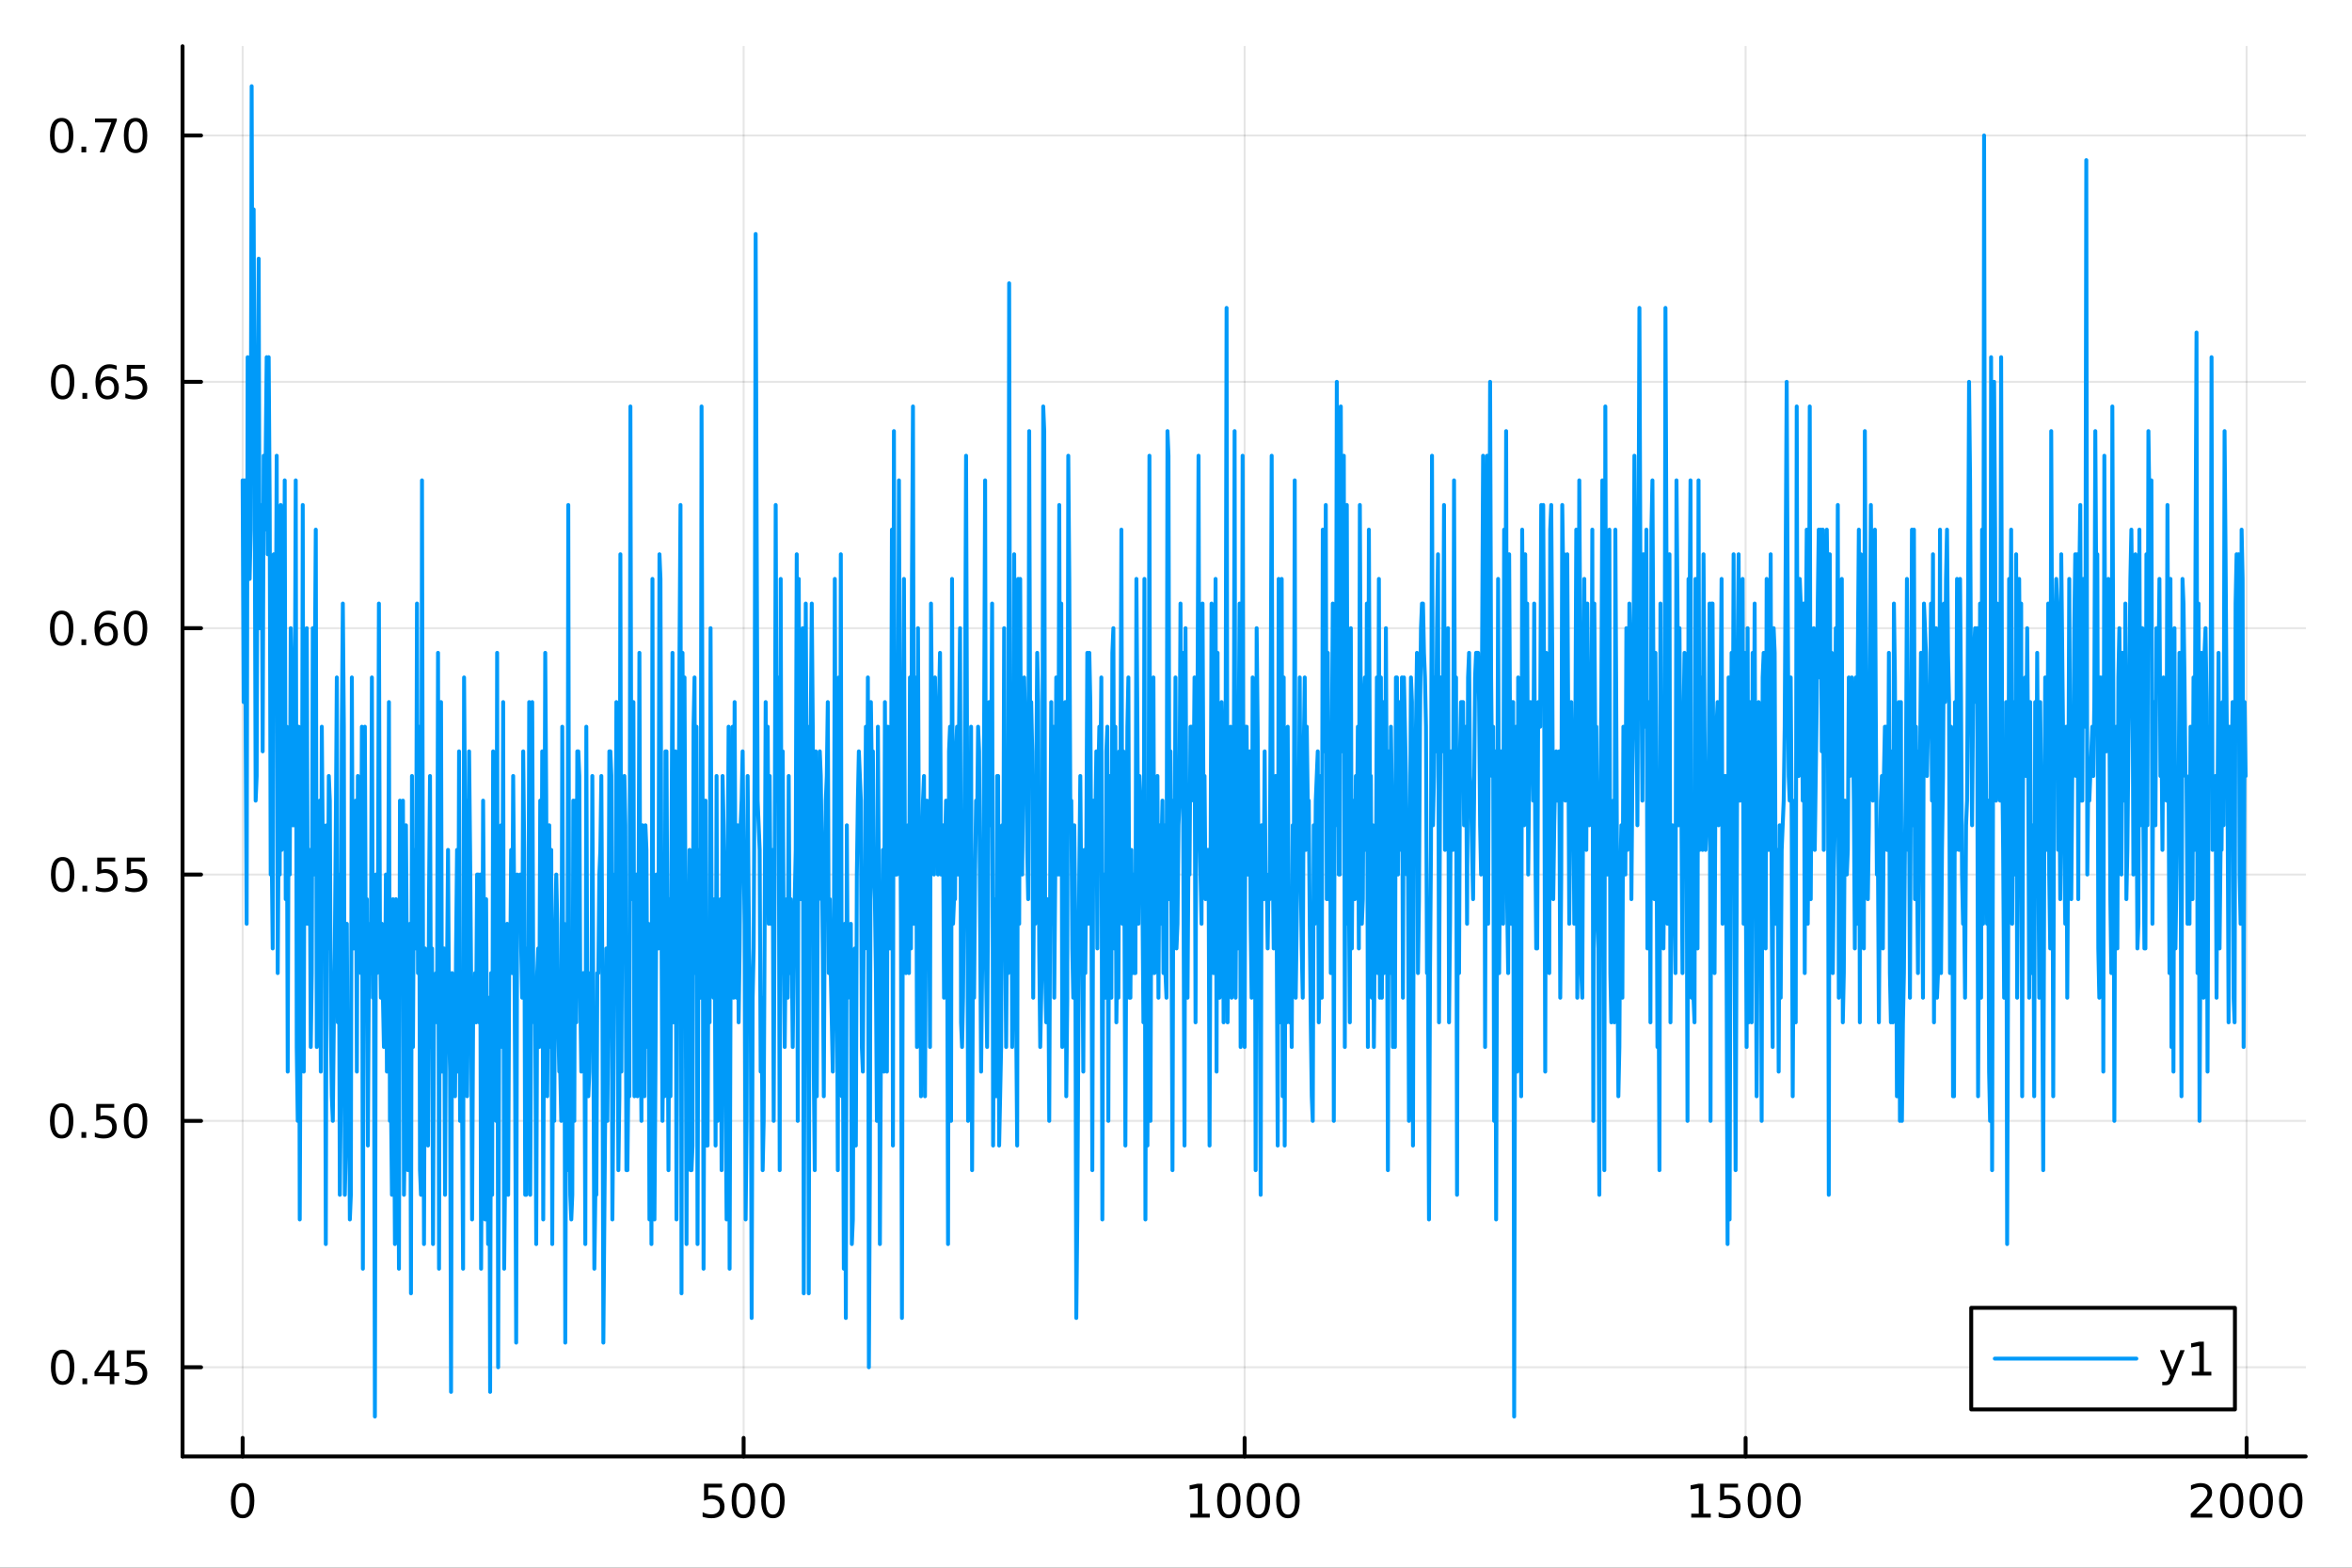 <?xml version="1.0" encoding="utf-8"?>
<svg xmlns="http://www.w3.org/2000/svg" xmlns:xlink="http://www.w3.org/1999/xlink" width="600" height="400" viewBox="0 0 2400 1600">
<rect x="0" y="0" width="2400" height="1600" fill="#333333" stroke="none"/>
<defs>
  <clipPath id="clip640">
    <rect x="0" y="0" width="2400" height="1600"/>
  </clipPath>
</defs>
<path clip-path="url(#clip640)" d="M0 1600 L2400 1600 L2400 0 L0 0  Z" fill="#ffffff" fill-rule="evenodd" fill-opacity="1"/>
<defs>
  <clipPath id="clip641">
    <rect x="480" y="0" width="1681" height="1600"/>
  </clipPath>
</defs>
<path clip-path="url(#clip640)" d="M186.274 1486.45 L2352.76 1486.45 L2352.76 47.244 L186.274 47.244  Z" fill="#ffffff" fill-rule="evenodd" fill-opacity="1"/>
<defs>
  <clipPath id="clip642">
    <rect x="186" y="47" width="2167" height="1440"/>
  </clipPath>
</defs>
<polyline clip-path="url(#clip642)" style="stroke:#000000; stroke-linecap:round; stroke-linejoin:round; stroke-width:2; stroke-opacity:0.1; fill:none" points="247.59,1486.45 247.59,47.244 "/>
<polyline clip-path="url(#clip642)" style="stroke:#000000; stroke-linecap:round; stroke-linejoin:round; stroke-width:2; stroke-opacity:0.1; fill:none" points="758.808,1486.45 758.808,47.244 "/>
<polyline clip-path="url(#clip642)" style="stroke:#000000; stroke-linecap:round; stroke-linejoin:round; stroke-width:2; stroke-opacity:0.1; fill:none" points="1270.03,1486.45 1270.03,47.244 "/>
<polyline clip-path="url(#clip642)" style="stroke:#000000; stroke-linecap:round; stroke-linejoin:round; stroke-width:2; stroke-opacity:0.1; fill:none" points="1781.24,1486.45 1781.24,47.244 "/>
<polyline clip-path="url(#clip642)" style="stroke:#000000; stroke-linecap:round; stroke-linejoin:round; stroke-width:2; stroke-opacity:0.1; fill:none" points="2292.46,1486.45 2292.46,47.244 "/>
<polyline clip-path="url(#clip640)" style="stroke:#000000; stroke-linecap:round; stroke-linejoin:round; stroke-width:4; stroke-opacity:1; fill:none" points="186.274,1486.45 2352.76,1486.45 "/>
<polyline clip-path="url(#clip640)" style="stroke:#000000; stroke-linecap:round; stroke-linejoin:round; stroke-width:4; stroke-opacity:1; fill:none" points="247.59,1486.45 247.59,1467.55 "/>
<polyline clip-path="url(#clip640)" style="stroke:#000000; stroke-linecap:round; stroke-linejoin:round; stroke-width:4; stroke-opacity:1; fill:none" points="758.808,1486.45 758.808,1467.55 "/>
<polyline clip-path="url(#clip640)" style="stroke:#000000; stroke-linecap:round; stroke-linejoin:round; stroke-width:4; stroke-opacity:1; fill:none" points="1270.03,1486.45 1270.03,1467.55 "/>
<polyline clip-path="url(#clip640)" style="stroke:#000000; stroke-linecap:round; stroke-linejoin:round; stroke-width:4; stroke-opacity:1; fill:none" points="1781.24,1486.45 1781.24,1467.55 "/>
<polyline clip-path="url(#clip640)" style="stroke:#000000; stroke-linecap:round; stroke-linejoin:round; stroke-width:4; stroke-opacity:1; fill:none" points="2292.46,1486.45 2292.46,1467.55 "/>
<path clip-path="url(#clip640)" d="M247.59 1517.37 Q243.978 1517.37 242.15 1520.93 Q240.344 1524.47 240.344 1531.6 Q240.344 1538.71 242.15 1542.27 Q243.978 1545.82 247.59 1545.82 Q251.224 1545.82 253.029 1542.27 Q254.858 1538.71 254.858 1531.6 Q254.858 1524.47 253.029 1520.93 Q251.224 1517.37 247.59 1517.37 M247.59 1513.66 Q253.4 1513.66 256.455 1518.27 Q259.534 1522.85 259.534 1531.6 Q259.534 1540.33 256.455 1544.94 Q253.4 1549.52 247.59 1549.52 Q241.779 1549.52 238.701 1544.94 Q235.645 1540.33 235.645 1531.6 Q235.645 1522.85 238.701 1518.27 Q241.779 1513.66 247.59 1513.66 Z" fill="#000000" fill-rule="nonzero" fill-opacity="1" /><path clip-path="url(#clip640)" d="M718.426 1514.29 L736.783 1514.29 L736.783 1518.22 L722.709 1518.22 L722.709 1526.7 Q723.727 1526.35 724.746 1526.19 Q725.764 1526 726.783 1526 Q732.57 1526 735.949 1529.17 Q739.329 1532.34 739.329 1537.76 Q739.329 1543.34 735.857 1546.44 Q732.384 1549.52 726.065 1549.52 Q723.889 1549.52 721.621 1549.15 Q719.375 1548.78 716.968 1548.04 L716.968 1543.34 Q719.051 1544.47 721.273 1545.03 Q723.496 1545.58 725.972 1545.58 Q729.977 1545.58 732.315 1543.48 Q734.653 1541.37 734.653 1537.76 Q734.653 1534.15 732.315 1532.04 Q729.977 1529.94 725.972 1529.94 Q724.097 1529.94 722.222 1530.35 Q720.371 1530.77 718.426 1531.65 L718.426 1514.29 Z" fill="#000000" fill-rule="nonzero" fill-opacity="1" /><path clip-path="url(#clip640)" d="M758.542 1517.37 Q754.931 1517.37 753.102 1520.93 Q751.296 1524.47 751.296 1531.6 Q751.296 1538.71 753.102 1542.27 Q754.931 1545.82 758.542 1545.82 Q762.176 1545.82 763.981 1542.27 Q765.81 1538.71 765.81 1531.6 Q765.81 1524.47 763.981 1520.93 Q762.176 1517.37 758.542 1517.37 M758.542 1513.66 Q764.352 1513.66 767.407 1518.27 Q770.486 1522.85 770.486 1531.6 Q770.486 1540.33 767.407 1544.94 Q764.352 1549.52 758.542 1549.52 Q752.731 1549.52 749.653 1544.94 Q746.597 1540.33 746.597 1531.6 Q746.597 1522.85 749.653 1518.27 Q752.731 1513.66 758.542 1513.66 Z" fill="#000000" fill-rule="nonzero" fill-opacity="1" /><path clip-path="url(#clip640)" d="M788.704 1517.37 Q785.092 1517.37 783.264 1520.93 Q781.458 1524.47 781.458 1531.6 Q781.458 1538.71 783.264 1542.27 Q785.092 1545.82 788.704 1545.82 Q792.338 1545.82 794.143 1542.27 Q795.972 1538.71 795.972 1531.6 Q795.972 1524.47 794.143 1520.93 Q792.338 1517.37 788.704 1517.37 M788.704 1513.66 Q794.514 1513.66 797.569 1518.27 Q800.648 1522.85 800.648 1531.6 Q800.648 1540.33 797.569 1544.94 Q794.514 1549.52 788.704 1549.52 Q782.893 1549.52 779.815 1544.94 Q776.759 1540.33 776.759 1531.6 Q776.759 1522.85 779.815 1518.27 Q782.893 1513.66 788.704 1513.66 Z" fill="#000000" fill-rule="nonzero" fill-opacity="1" /><path clip-path="url(#clip640)" d="M1214.55 1544.91 L1222.19 1544.91 L1222.19 1518.55 L1213.88 1520.21 L1213.88 1515.95 L1222.14 1514.29 L1226.82 1514.29 L1226.82 1544.91 L1234.46 1544.91 L1234.46 1548.85 L1214.55 1548.85 L1214.55 1544.91 Z" fill="#000000" fill-rule="nonzero" fill-opacity="1" /><path clip-path="url(#clip640)" d="M1253.9 1517.37 Q1250.29 1517.37 1248.46 1520.93 Q1246.66 1524.47 1246.66 1531.6 Q1246.66 1538.71 1248.46 1542.27 Q1250.29 1545.82 1253.9 1545.82 Q1257.54 1545.82 1259.34 1542.27 Q1261.17 1538.71 1261.17 1531.6 Q1261.17 1524.47 1259.34 1520.93 Q1257.54 1517.37 1253.9 1517.37 M1253.9 1513.66 Q1259.71 1513.66 1262.77 1518.27 Q1265.85 1522.85 1265.85 1531.6 Q1265.85 1540.33 1262.77 1544.94 Q1259.71 1549.52 1253.9 1549.52 Q1248.09 1549.52 1245.01 1544.94 Q1241.96 1540.33 1241.96 1531.6 Q1241.96 1522.85 1245.01 1518.27 Q1248.09 1513.66 1253.9 1513.66 Z" fill="#000000" fill-rule="nonzero" fill-opacity="1" /><path clip-path="url(#clip640)" d="M1284.07 1517.37 Q1280.45 1517.37 1278.63 1520.93 Q1276.82 1524.47 1276.82 1531.6 Q1276.82 1538.71 1278.63 1542.27 Q1280.45 1545.82 1284.07 1545.82 Q1287.7 1545.82 1289.51 1542.27 Q1291.33 1538.71 1291.33 1531.6 Q1291.33 1524.47 1289.51 1520.93 Q1287.7 1517.37 1284.07 1517.37 M1284.07 1513.66 Q1289.88 1513.66 1292.93 1518.27 Q1296.01 1522.85 1296.01 1531.6 Q1296.01 1540.33 1292.93 1544.94 Q1289.88 1549.52 1284.07 1549.52 Q1278.26 1549.52 1275.18 1544.94 Q1272.12 1540.33 1272.12 1531.6 Q1272.12 1522.85 1275.18 1518.27 Q1278.26 1513.66 1284.07 1513.66 Z" fill="#000000" fill-rule="nonzero" fill-opacity="1" /><path clip-path="url(#clip640)" d="M1314.23 1517.37 Q1310.62 1517.37 1308.79 1520.93 Q1306.98 1524.47 1306.98 1531.6 Q1306.98 1538.71 1308.79 1542.27 Q1310.62 1545.82 1314.23 1545.82 Q1317.86 1545.82 1319.67 1542.27 Q1321.5 1538.71 1321.5 1531.6 Q1321.5 1524.47 1319.67 1520.93 Q1317.86 1517.37 1314.23 1517.37 M1314.23 1513.66 Q1320.04 1513.66 1323.09 1518.27 Q1326.17 1522.85 1326.17 1531.6 Q1326.17 1540.33 1323.09 1544.94 Q1320.04 1549.52 1314.23 1549.52 Q1308.42 1549.52 1305.34 1544.94 Q1302.28 1540.33 1302.28 1531.6 Q1302.28 1522.85 1305.34 1518.27 Q1308.42 1513.66 1314.23 1513.66 Z" fill="#000000" fill-rule="nonzero" fill-opacity="1" /><path clip-path="url(#clip640)" d="M1725.77 1544.91 L1733.41 1544.91 L1733.41 1518.55 L1725.1 1520.21 L1725.1 1515.95 L1733.36 1514.29 L1738.04 1514.29 L1738.04 1544.91 L1745.68 1544.91 L1745.68 1548.85 L1725.77 1548.85 L1725.77 1544.91 Z" fill="#000000" fill-rule="nonzero" fill-opacity="1" /><path clip-path="url(#clip640)" d="M1755.17 1514.29 L1773.52 1514.29 L1773.52 1518.22 L1759.45 1518.22 L1759.45 1526.7 Q1760.47 1526.35 1761.49 1526.19 Q1762.51 1526 1763.52 1526 Q1769.31 1526 1772.69 1529.17 Q1776.07 1532.34 1776.07 1537.76 Q1776.07 1543.34 1772.6 1546.44 Q1769.13 1549.52 1762.81 1549.52 Q1760.63 1549.52 1758.36 1549.15 Q1756.12 1548.78 1753.71 1548.04 L1753.71 1543.34 Q1755.79 1544.47 1758.02 1545.03 Q1760.24 1545.58 1762.71 1545.58 Q1766.72 1545.58 1769.06 1543.48 Q1771.4 1541.37 1771.4 1537.76 Q1771.4 1534.15 1769.06 1532.04 Q1766.72 1529.94 1762.71 1529.94 Q1760.84 1529.94 1758.96 1530.35 Q1757.11 1530.77 1755.17 1531.65 L1755.17 1514.29 Z" fill="#000000" fill-rule="nonzero" fill-opacity="1" /><path clip-path="url(#clip640)" d="M1795.28 1517.37 Q1791.67 1517.37 1789.84 1520.93 Q1788.04 1524.47 1788.04 1531.6 Q1788.04 1538.71 1789.84 1542.27 Q1791.67 1545.82 1795.28 1545.82 Q1798.92 1545.82 1800.72 1542.27 Q1802.55 1538.71 1802.55 1531.6 Q1802.55 1524.47 1800.72 1520.93 Q1798.92 1517.37 1795.28 1517.37 M1795.28 1513.66 Q1801.09 1513.66 1804.15 1518.27 Q1807.23 1522.85 1807.23 1531.6 Q1807.23 1540.33 1804.15 1544.94 Q1801.09 1549.52 1795.28 1549.52 Q1789.47 1549.52 1786.39 1544.94 Q1783.34 1540.33 1783.34 1531.6 Q1783.34 1522.85 1786.39 1518.27 Q1789.47 1513.66 1795.28 1513.66 Z" fill="#000000" fill-rule="nonzero" fill-opacity="1" /><path clip-path="url(#clip640)" d="M1825.45 1517.37 Q1821.83 1517.37 1820.01 1520.93 Q1818.2 1524.47 1818.2 1531.6 Q1818.2 1538.71 1820.01 1542.27 Q1821.83 1545.82 1825.45 1545.82 Q1829.08 1545.82 1830.89 1542.27 Q1832.71 1538.71 1832.71 1531.6 Q1832.71 1524.47 1830.89 1520.93 Q1829.08 1517.37 1825.45 1517.37 M1825.45 1513.66 Q1831.26 1513.66 1834.31 1518.27 Q1837.39 1522.85 1837.39 1531.6 Q1837.39 1540.33 1834.31 1544.94 Q1831.26 1549.52 1825.45 1549.52 Q1819.64 1549.52 1816.56 1544.94 Q1813.5 1540.33 1813.5 1531.6 Q1813.5 1522.85 1816.56 1518.27 Q1819.64 1513.66 1825.45 1513.66 Z" fill="#000000" fill-rule="nonzero" fill-opacity="1" /><path clip-path="url(#clip640)" d="M2241.07 1544.91 L2257.39 1544.91 L2257.39 1548.85 L2235.45 1548.85 L2235.45 1544.91 Q2238.11 1542.16 2242.69 1537.53 Q2247.3 1532.88 2248.48 1531.53 Q2250.73 1529.01 2251.61 1527.27 Q2252.51 1525.51 2252.51 1523.82 Q2252.51 1521.07 2250.56 1519.33 Q2248.64 1517.6 2245.54 1517.6 Q2243.34 1517.6 2240.89 1518.36 Q2238.46 1519.13 2235.68 1520.68 L2235.68 1515.95 Q2238.5 1514.82 2240.96 1514.24 Q2243.41 1513.66 2245.45 1513.66 Q2250.82 1513.66 2254.01 1516.35 Q2257.21 1519.03 2257.21 1523.52 Q2257.21 1525.65 2256.4 1527.57 Q2255.61 1529.47 2253.5 1532.07 Q2252.93 1532.74 2249.82 1535.95 Q2246.72 1539.15 2241.07 1544.91 Z" fill="#000000" fill-rule="nonzero" fill-opacity="1" /><path clip-path="url(#clip640)" d="M2277.21 1517.37 Q2273.6 1517.37 2271.77 1520.93 Q2269.96 1524.47 2269.96 1531.6 Q2269.96 1538.71 2271.77 1542.27 Q2273.6 1545.82 2277.21 1545.82 Q2280.84 1545.82 2282.65 1542.27 Q2284.48 1538.71 2284.48 1531.6 Q2284.48 1524.47 2282.65 1520.93 Q2280.84 1517.37 2277.21 1517.37 M2277.21 1513.66 Q2283.02 1513.66 2286.07 1518.27 Q2289.15 1522.85 2289.15 1531.6 Q2289.15 1540.33 2286.07 1544.94 Q2283.02 1549.52 2277.21 1549.52 Q2271.4 1549.52 2268.32 1544.94 Q2265.26 1540.33 2265.26 1531.6 Q2265.26 1522.85 2268.32 1518.27 Q2271.4 1513.66 2277.21 1513.66 Z" fill="#000000" fill-rule="nonzero" fill-opacity="1" /><path clip-path="url(#clip640)" d="M2307.37 1517.37 Q2303.76 1517.37 2301.93 1520.93 Q2300.12 1524.47 2300.12 1531.6 Q2300.12 1538.71 2301.93 1542.27 Q2303.76 1545.82 2307.37 1545.82 Q2311 1545.82 2312.81 1542.27 Q2314.64 1538.71 2314.64 1531.6 Q2314.64 1524.47 2312.81 1520.93 Q2311 1517.37 2307.37 1517.37 M2307.37 1513.66 Q2313.18 1513.66 2316.24 1518.27 Q2319.31 1522.85 2319.31 1531.6 Q2319.31 1540.33 2316.24 1544.94 Q2313.18 1549.52 2307.37 1549.52 Q2301.56 1549.52 2298.48 1544.94 Q2295.43 1540.33 2295.43 1531.6 Q2295.43 1522.85 2298.48 1518.27 Q2301.56 1513.66 2307.37 1513.66 Z" fill="#000000" fill-rule="nonzero" fill-opacity="1" /><path clip-path="url(#clip640)" d="M2337.53 1517.37 Q2333.92 1517.37 2332.09 1520.93 Q2330.29 1524.47 2330.29 1531.6 Q2330.29 1538.71 2332.09 1542.27 Q2333.92 1545.82 2337.53 1545.82 Q2341.17 1545.82 2342.97 1542.27 Q2344.8 1538.71 2344.8 1531.6 Q2344.8 1524.47 2342.97 1520.93 Q2341.17 1517.37 2337.53 1517.37 M2337.53 1513.66 Q2343.34 1513.66 2346.4 1518.27 Q2349.48 1522.85 2349.48 1531.6 Q2349.48 1540.33 2346.4 1544.94 Q2343.34 1549.52 2337.53 1549.52 Q2331.72 1549.52 2328.64 1544.94 Q2325.59 1540.33 2325.59 1531.6 Q2325.59 1522.85 2328.64 1518.27 Q2331.72 1513.66 2337.53 1513.66 Z" fill="#000000" fill-rule="nonzero" fill-opacity="1" /><polyline clip-path="url(#clip642)" style="stroke:#000000; stroke-linecap:round; stroke-linejoin:round; stroke-width:2; stroke-opacity:0.1; fill:none" points="186.274,1395.43 2352.76,1395.43 "/>
<polyline clip-path="url(#clip642)" style="stroke:#000000; stroke-linecap:round; stroke-linejoin:round; stroke-width:2; stroke-opacity:0.1; fill:none" points="186.274,1144 2352.76,1144 "/>
<polyline clip-path="url(#clip642)" style="stroke:#000000; stroke-linecap:round; stroke-linejoin:round; stroke-width:2; stroke-opacity:0.1; fill:none" points="186.274,892.563 2352.76,892.563 "/>
<polyline clip-path="url(#clip642)" style="stroke:#000000; stroke-linecap:round; stroke-linejoin:round; stroke-width:2; stroke-opacity:0.1; fill:none" points="186.274,641.129 2352.76,641.129 "/>
<polyline clip-path="url(#clip642)" style="stroke:#000000; stroke-linecap:round; stroke-linejoin:round; stroke-width:2; stroke-opacity:0.1; fill:none" points="186.274,389.696 2352.76,389.696 "/>
<polyline clip-path="url(#clip642)" style="stroke:#000000; stroke-linecap:round; stroke-linejoin:round; stroke-width:2; stroke-opacity:0.1; fill:none" points="186.274,138.263 2352.76,138.263 "/>
<polyline clip-path="url(#clip640)" style="stroke:#000000; stroke-linecap:round; stroke-linejoin:round; stroke-width:4; stroke-opacity:1; fill:none" points="186.274,1486.45 186.274,47.244 "/>
<polyline clip-path="url(#clip640)" style="stroke:#000000; stroke-linecap:round; stroke-linejoin:round; stroke-width:4; stroke-opacity:1; fill:none" points="186.274,1395.43 205.172,1395.43 "/>
<polyline clip-path="url(#clip640)" style="stroke:#000000; stroke-linecap:round; stroke-linejoin:round; stroke-width:4; stroke-opacity:1; fill:none" points="186.274,1144 205.172,1144 "/>
<polyline clip-path="url(#clip640)" style="stroke:#000000; stroke-linecap:round; stroke-linejoin:round; stroke-width:4; stroke-opacity:1; fill:none" points="186.274,892.563 205.172,892.563 "/>
<polyline clip-path="url(#clip640)" style="stroke:#000000; stroke-linecap:round; stroke-linejoin:round; stroke-width:4; stroke-opacity:1; fill:none" points="186.274,641.129 205.172,641.129 "/>
<polyline clip-path="url(#clip640)" style="stroke:#000000; stroke-linecap:round; stroke-linejoin:round; stroke-width:4; stroke-opacity:1; fill:none" points="186.274,389.696 205.172,389.696 "/>
<polyline clip-path="url(#clip640)" style="stroke:#000000; stroke-linecap:round; stroke-linejoin:round; stroke-width:4; stroke-opacity:1; fill:none" points="186.274,138.263 205.172,138.263 "/>
<path clip-path="url(#clip640)" d="M63.932 1381.23 Q60.321 1381.23 58.492 1384.79 Q56.687 1388.33 56.687 1395.46 Q56.687 1402.57 58.492 1406.14 Q60.321 1409.68 63.932 1409.68 Q67.566 1409.68 69.372 1406.14 Q71.2 1402.57 71.2 1395.46 Q71.2 1388.33 69.372 1384.79 Q67.566 1381.23 63.932 1381.23 M63.932 1377.52 Q69.742 1377.52 72.798 1382.13 Q75.876 1386.71 75.876 1395.46 Q75.876 1404.19 72.798 1408.8 Q69.742 1413.38 63.932 1413.38 Q58.122 1413.38 55.043 1408.8 Q51.987 1404.19 51.987 1395.46 Q51.987 1386.71 55.043 1382.13 Q58.122 1377.52 63.932 1377.52 Z" fill="#000000" fill-rule="nonzero" fill-opacity="1" /><path clip-path="url(#clip640)" d="M84.094 1406.83 L88.978 1406.83 L88.978 1412.71 L84.094 1412.71 L84.094 1406.83 Z" fill="#000000" fill-rule="nonzero" fill-opacity="1" /><path clip-path="url(#clip640)" d="M112.01 1382.22 L100.205 1400.67 L112.01 1400.67 L112.01 1382.22 M110.783 1378.15 L116.663 1378.15 L116.663 1400.67 L121.594 1400.67 L121.594 1404.56 L116.663 1404.56 L116.663 1412.71 L112.01 1412.71 L112.01 1404.56 L96.409 1404.56 L96.409 1400.05 L110.783 1378.15 Z" fill="#000000" fill-rule="nonzero" fill-opacity="1" /><path clip-path="url(#clip640)" d="M129.371 1378.15 L147.728 1378.15 L147.728 1382.08 L133.654 1382.08 L133.654 1390.56 Q134.672 1390.21 135.691 1390.05 Q136.709 1389.86 137.728 1389.86 Q143.515 1389.86 146.894 1393.03 Q150.274 1396.2 150.274 1401.62 Q150.274 1407.2 146.802 1410.3 Q143.33 1413.38 137.01 1413.38 Q134.834 1413.38 132.566 1413.01 Q130.32 1412.64 127.913 1411.9 L127.913 1407.2 Q129.996 1408.33 132.219 1408.89 Q134.441 1409.45 136.918 1409.45 Q140.922 1409.45 143.26 1407.34 Q145.598 1405.23 145.598 1401.62 Q145.598 1398.01 143.26 1395.9 Q140.922 1393.8 136.918 1393.8 Q135.043 1393.8 133.168 1394.21 Q131.316 1394.63 129.371 1395.51 L129.371 1378.15 Z" fill="#000000" fill-rule="nonzero" fill-opacity="1" /><path clip-path="url(#clip640)" d="M62.937 1129.79 Q59.325 1129.79 57.497 1133.36 Q55.691 1136.9 55.691 1144.03 Q55.691 1151.14 57.497 1154.7 Q59.325 1158.24 62.937 1158.24 Q66.571 1158.24 68.376 1154.7 Q70.205 1151.14 70.205 1144.03 Q70.205 1136.9 68.376 1133.36 Q66.571 1129.79 62.937 1129.79 M62.937 1126.09 Q68.747 1126.09 71.802 1130.7 Q74.881 1135.28 74.881 1144.03 Q74.881 1152.76 71.802 1157.36 Q68.747 1161.95 62.937 1161.95 Q57.126 1161.95 54.048 1157.36 Q50.992 1152.76 50.992 1144.03 Q50.992 1135.28 54.048 1130.7 Q57.126 1126.09 62.937 1126.09 Z" fill="#000000" fill-rule="nonzero" fill-opacity="1" /><path clip-path="url(#clip640)" d="M83.098 1155.4 L87.983 1155.4 L87.983 1161.28 L83.098 1161.28 L83.098 1155.4 Z" fill="#000000" fill-rule="nonzero" fill-opacity="1" /><path clip-path="url(#clip640)" d="M98.214 1126.72 L116.57 1126.72 L116.57 1130.65 L102.496 1130.65 L102.496 1139.12 Q103.515 1138.78 104.534 1138.61 Q105.552 1138.43 106.571 1138.43 Q112.358 1138.43 115.737 1141.6 Q119.117 1144.77 119.117 1150.19 Q119.117 1155.77 115.645 1158.87 Q112.172 1161.95 105.853 1161.95 Q103.677 1161.95 101.409 1161.58 Q99.163 1161.21 96.756 1160.47 L96.756 1155.77 Q98.839 1156.9 101.061 1157.46 Q103.284 1158.01 105.76 1158.01 Q109.765 1158.01 112.103 1155.91 Q114.441 1153.8 114.441 1150.19 Q114.441 1146.58 112.103 1144.47 Q109.765 1142.36 105.76 1142.36 Q103.885 1142.36 102.01 1142.78 Q100.159 1143.2 98.214 1144.08 L98.214 1126.72 Z" fill="#000000" fill-rule="nonzero" fill-opacity="1" /><path clip-path="url(#clip640)" d="M138.33 1129.79 Q134.719 1129.79 132.89 1133.36 Q131.084 1136.9 131.084 1144.03 Q131.084 1151.14 132.89 1154.7 Q134.719 1158.24 138.33 1158.24 Q141.964 1158.24 143.769 1154.7 Q145.598 1151.14 145.598 1144.03 Q145.598 1136.9 143.769 1133.36 Q141.964 1129.79 138.33 1129.79 M138.33 1126.09 Q144.14 1126.09 147.195 1130.7 Q150.274 1135.28 150.274 1144.03 Q150.274 1152.76 147.195 1157.36 Q144.14 1161.95 138.33 1161.95 Q132.519 1161.95 129.441 1157.36 Q126.385 1152.76 126.385 1144.03 Q126.385 1135.28 129.441 1130.7 Q132.519 1126.09 138.33 1126.09 Z" fill="#000000" fill-rule="nonzero" fill-opacity="1" /><path clip-path="url(#clip640)" d="M63.932 878.361 Q60.321 878.361 58.492 881.926 Q56.687 885.468 56.687 892.597 Q56.687 899.704 58.492 903.269 Q60.321 906.81 63.932 906.81 Q67.566 906.81 69.372 903.269 Q71.2 899.704 71.2 892.597 Q71.2 885.468 69.372 881.926 Q67.566 878.361 63.932 878.361 M63.932 874.658 Q69.742 874.658 72.798 879.264 Q75.876 883.847 75.876 892.597 Q75.876 901.324 72.798 905.931 Q69.742 910.514 63.932 910.514 Q58.122 910.514 55.043 905.931 Q51.987 901.324 51.987 892.597 Q51.987 883.847 55.043 879.264 Q58.122 874.658 63.932 874.658 Z" fill="#000000" fill-rule="nonzero" fill-opacity="1" /><path clip-path="url(#clip640)" d="M84.094 903.963 L88.978 903.963 L88.978 909.843 L84.094 909.843 L84.094 903.963 Z" fill="#000000" fill-rule="nonzero" fill-opacity="1" /><path clip-path="url(#clip640)" d="M99.21 875.283 L117.566 875.283 L117.566 879.218 L103.492 879.218 L103.492 887.69 Q104.51 887.343 105.529 887.181 Q106.547 886.995 107.566 886.995 Q113.353 886.995 116.733 890.167 Q120.112 893.338 120.112 898.755 Q120.112 904.333 116.64 907.435 Q113.168 910.514 106.848 910.514 Q104.672 910.514 102.404 910.144 Q100.159 909.773 97.751 909.032 L97.751 904.333 Q99.835 905.468 102.057 906.023 Q104.279 906.579 106.756 906.579 Q110.76 906.579 113.098 904.472 Q115.436 902.366 115.436 898.755 Q115.436 895.144 113.098 893.037 Q110.76 890.931 106.756 890.931 Q104.881 890.931 103.006 891.347 Q101.154 891.764 99.21 892.644 L99.21 875.283 Z" fill="#000000" fill-rule="nonzero" fill-opacity="1" /><path clip-path="url(#clip640)" d="M129.371 875.283 L147.728 875.283 L147.728 879.218 L133.654 879.218 L133.654 887.69 Q134.672 887.343 135.691 887.181 Q136.709 886.995 137.728 886.995 Q143.515 886.995 146.894 890.167 Q150.274 893.338 150.274 898.755 Q150.274 904.333 146.802 907.435 Q143.33 910.514 137.01 910.514 Q134.834 910.514 132.566 910.144 Q130.32 909.773 127.913 909.032 L127.913 904.333 Q129.996 905.468 132.219 906.023 Q134.441 906.579 136.918 906.579 Q140.922 906.579 143.26 904.472 Q145.598 902.366 145.598 898.755 Q145.598 895.144 143.26 893.037 Q140.922 890.931 136.918 890.931 Q135.043 890.931 133.168 891.347 Q131.316 891.764 129.371 892.644 L129.371 875.283 Z" fill="#000000" fill-rule="nonzero" fill-opacity="1" /><path clip-path="url(#clip640)" d="M62.937 626.928 Q59.325 626.928 57.497 630.493 Q55.691 634.035 55.691 641.164 Q55.691 648.271 57.497 651.835 Q59.325 655.377 62.937 655.377 Q66.571 655.377 68.376 651.835 Q70.205 648.271 70.205 641.164 Q70.205 634.035 68.376 630.493 Q66.571 626.928 62.937 626.928 M62.937 623.224 Q68.747 623.224 71.802 627.831 Q74.881 632.414 74.881 641.164 Q74.881 649.891 71.802 654.497 Q68.747 659.081 62.937 659.081 Q57.126 659.081 54.048 654.497 Q50.992 649.891 50.992 641.164 Q50.992 632.414 54.048 627.831 Q57.126 623.224 62.937 623.224 Z" fill="#000000" fill-rule="nonzero" fill-opacity="1" /><path clip-path="url(#clip640)" d="M83.098 652.53 L87.983 652.53 L87.983 658.409 L83.098 658.409 L83.098 652.53 Z" fill="#000000" fill-rule="nonzero" fill-opacity="1" /><path clip-path="url(#clip640)" d="M108.746 639.266 Q105.598 639.266 103.746 641.419 Q101.918 643.571 101.918 647.321 Q101.918 651.048 103.746 653.224 Q105.598 655.377 108.746 655.377 Q111.895 655.377 113.723 653.224 Q115.575 651.048 115.575 647.321 Q115.575 643.571 113.723 641.419 Q111.895 639.266 108.746 639.266 M118.029 624.613 L118.029 628.872 Q116.27 628.039 114.464 627.599 Q112.682 627.16 110.922 627.16 Q106.293 627.16 103.839 630.285 Q101.409 633.41 101.061 639.729 Q102.427 637.715 104.487 636.65 Q106.547 635.562 109.024 635.562 Q114.233 635.562 117.242 638.734 Q120.274 641.882 120.274 647.321 Q120.274 652.646 117.126 655.863 Q113.978 659.081 108.746 659.081 Q102.751 659.081 99.58 654.497 Q96.409 649.891 96.409 641.164 Q96.409 632.97 100.297 628.109 Q104.186 623.224 110.737 623.224 Q112.496 623.224 114.279 623.572 Q116.084 623.919 118.029 624.613 Z" fill="#000000" fill-rule="nonzero" fill-opacity="1" /><path clip-path="url(#clip640)" d="M138.33 626.928 Q134.719 626.928 132.89 630.493 Q131.084 634.035 131.084 641.164 Q131.084 648.271 132.89 651.835 Q134.719 655.377 138.33 655.377 Q141.964 655.377 143.769 651.835 Q145.598 648.271 145.598 641.164 Q145.598 634.035 143.769 630.493 Q141.964 626.928 138.33 626.928 M138.33 623.224 Q144.14 623.224 147.195 627.831 Q150.274 632.414 150.274 641.164 Q150.274 649.891 147.195 654.497 Q144.14 659.081 138.33 659.081 Q132.519 659.081 129.441 654.497 Q126.385 649.891 126.385 641.164 Q126.385 632.414 129.441 627.831 Q132.519 623.224 138.33 623.224 Z" fill="#000000" fill-rule="nonzero" fill-opacity="1" /><path clip-path="url(#clip640)" d="M63.932 375.495 Q60.321 375.495 58.492 379.06 Q56.687 382.601 56.687 389.731 Q56.687 396.837 58.492 400.402 Q60.321 403.944 63.932 403.944 Q67.566 403.944 69.372 400.402 Q71.2 396.837 71.2 389.731 Q71.2 382.601 69.372 379.06 Q67.566 375.495 63.932 375.495 M63.932 371.791 Q69.742 371.791 72.798 376.398 Q75.876 380.981 75.876 389.731 Q75.876 398.458 72.798 403.064 Q69.742 407.647 63.932 407.647 Q58.122 407.647 55.043 403.064 Q51.987 398.458 51.987 389.731 Q51.987 380.981 55.043 376.398 Q58.122 371.791 63.932 371.791 Z" fill="#000000" fill-rule="nonzero" fill-opacity="1" /><path clip-path="url(#clip640)" d="M84.094 401.097 L88.978 401.097 L88.978 406.976 L84.094 406.976 L84.094 401.097 Z" fill="#000000" fill-rule="nonzero" fill-opacity="1" /><path clip-path="url(#clip640)" d="M109.742 387.833 Q106.594 387.833 104.742 389.985 Q102.913 392.138 102.913 395.888 Q102.913 399.615 104.742 401.791 Q106.594 403.944 109.742 403.944 Q112.89 403.944 114.719 401.791 Q116.57 399.615 116.57 395.888 Q116.57 392.138 114.719 389.985 Q112.89 387.833 109.742 387.833 M119.024 373.18 L119.024 377.439 Q117.265 376.606 115.459 376.166 Q113.677 375.726 111.918 375.726 Q107.288 375.726 104.834 378.851 Q102.404 381.976 102.057 388.296 Q103.422 386.282 105.483 385.217 Q107.543 384.129 110.02 384.129 Q115.228 384.129 118.237 387.3 Q121.27 390.448 121.27 395.888 Q121.27 401.212 118.121 404.43 Q114.973 407.647 109.742 407.647 Q103.746 407.647 100.575 403.064 Q97.404 398.458 97.404 389.731 Q97.404 381.536 101.293 376.675 Q105.182 371.791 111.733 371.791 Q113.492 371.791 115.274 372.138 Q117.08 372.486 119.024 373.18 Z" fill="#000000" fill-rule="nonzero" fill-opacity="1" /><path clip-path="url(#clip640)" d="M129.371 372.416 L147.728 372.416 L147.728 376.351 L133.654 376.351 L133.654 384.823 Q134.672 384.476 135.691 384.314 Q136.709 384.129 137.728 384.129 Q143.515 384.129 146.894 387.3 Q150.274 390.472 150.274 395.888 Q150.274 401.467 146.802 404.569 Q143.33 407.647 137.01 407.647 Q134.834 407.647 132.566 407.277 Q130.32 406.907 127.913 406.166 L127.913 401.467 Q129.996 402.601 132.219 403.157 Q134.441 403.712 136.918 403.712 Q140.922 403.712 143.26 401.606 Q145.598 399.499 145.598 395.888 Q145.598 392.277 143.26 390.171 Q140.922 388.064 136.918 388.064 Q135.043 388.064 133.168 388.481 Q131.316 388.898 129.371 389.777 L129.371 372.416 Z" fill="#000000" fill-rule="nonzero" fill-opacity="1" /><path clip-path="url(#clip640)" d="M62.937 124.062 Q59.325 124.062 57.497 127.626 Q55.691 131.168 55.691 138.298 Q55.691 145.404 57.497 148.969 Q59.325 152.511 62.937 152.511 Q66.571 152.511 68.376 148.969 Q70.205 145.404 70.205 138.298 Q70.205 131.168 68.376 127.626 Q66.571 124.062 62.937 124.062 M62.937 120.358 Q68.747 120.358 71.802 124.964 Q74.881 129.548 74.881 138.298 Q74.881 147.024 71.802 151.631 Q68.747 156.214 62.937 156.214 Q57.126 156.214 54.048 151.631 Q50.992 147.024 50.992 138.298 Q50.992 129.548 54.048 124.964 Q57.126 120.358 62.937 120.358 Z" fill="#000000" fill-rule="nonzero" fill-opacity="1" /><path clip-path="url(#clip640)" d="M83.098 149.663 L87.983 149.663 L87.983 155.543 L83.098 155.543 L83.098 149.663 Z" fill="#000000" fill-rule="nonzero" fill-opacity="1" /><path clip-path="url(#clip640)" d="M96.987 120.983 L119.209 120.983 L119.209 122.974 L106.663 155.543 L101.779 155.543 L113.584 124.918 L96.987 124.918 L96.987 120.983 Z" fill="#000000" fill-rule="nonzero" fill-opacity="1" /><path clip-path="url(#clip640)" d="M138.33 124.062 Q134.719 124.062 132.89 127.626 Q131.084 131.168 131.084 138.298 Q131.084 145.404 132.89 148.969 Q134.719 152.511 138.33 152.511 Q141.964 152.511 143.769 148.969 Q145.598 145.404 145.598 138.298 Q145.598 131.168 143.769 127.626 Q141.964 124.062 138.33 124.062 M138.33 120.358 Q144.14 120.358 147.195 124.964 Q150.274 129.548 150.274 138.298 Q150.274 147.024 147.195 151.631 Q144.14 156.214 138.33 156.214 Q132.519 156.214 129.441 151.631 Q126.385 147.024 126.385 138.298 Q126.385 129.548 129.441 124.964 Q132.519 120.358 138.33 120.358 Z" fill="#000000" fill-rule="nonzero" fill-opacity="1" /><polyline clip-path="url(#clip642)" style="stroke:#009af9; stroke-linecap:round; stroke-linejoin:round; stroke-width:4; stroke-opacity:1; fill:none" points="247.59,490.269 248.612,716.559 249.634,490.269 250.657,741.703 251.679,942.849 252.702,364.553 253.724,389.696 254.747,590.843 255.769,540.556 256.791,87.976 257.814,465.126 258.836,213.693 259.859,490.269 260.881,817.133 261.904,791.989 262.926,414.839 263.949,263.98 264.971,641.129 265.993,590.843 267.016,515.413 268.038,766.846 269.061,465.126 270.083,540.556 271.106,465.126 272.128,364.553 273.15,565.699 274.173,364.553 275.195,515.413 276.218,892.563 277.24,867.419 278.263,967.993 279.285,565.699 280.307,641.129 281.33,691.416 282.352,465.126 283.375,993.136 284.397,842.276 285.42,892.563 286.442,515.413 287.465,867.419 288.487,666.273 289.509,817.133 290.532,490.269 291.554,917.706 292.577,741.703 293.599,1093.71 294.622,766.846 295.644,892.563 296.666,641.129 297.689,691.416 298.711,842.276 299.734,842.276 300.756,741.703 301.779,490.269 302.801,1068.57 303.824,1144 304.846,741.703 305.868,1244.57 306.891,993.136 307.913,993.136 308.936,515.413 309.958,1093.71 310.981,716.559 312.003,942.849 313.025,641.129 314.048,942.849 315.07,892.563 316.093,867.419 317.115,1068.57 318.138,993.136 319.16,641.129 320.183,892.563 321.205,691.416 322.227,540.556 323.25,1068.57 324.272,993.136 325.295,892.563 326.317,817.133 327.34,1093.71 328.362,741.703 329.384,867.419 330.407,842.276 331.429,892.563 332.452,1269.71 333.474,842.276 334.497,967.993 335.519,791.989 336.542,817.133 337.564,1043.42 338.586,1118.85 339.609,1144 340.631,1043.42 341.654,967.993 342.676,842.276 343.699,691.416 344.721,1043.42 345.743,892.563 346.766,1219.43 347.788,1118.85 348.811,741.703 349.833,615.986 350.856,741.703 351.878,1219.43 352.901,1169.14 353.923,942.849 354.945,1144 355.968,1043.42 356.99,1244.57 358.013,1219.43 359.035,691.416 360.058,967.993 361.08,967.993 362.102,942.849 363.125,817.133 364.147,1093.71 365.17,791.989 366.192,967.993 367.215,842.276 368.237,993.136 369.259,741.703 370.282,1294.86 371.304,867.419 372.327,741.703 373.349,993.136 374.372,917.706 375.394,1169.14 376.417,993.136 377.439,942.849 378.461,993.136 379.484,691.416 380.506,1018.28 381.529,993.136 382.551,1445.72 383.574,892.563 384.596,993.136 385.618,942.849 386.641,615.986 387.663,942.849 388.686,1018.28 389.708,942.849 390.731,1018.28 391.753,1068.57 392.776,1043.42 393.798,892.563 394.82,1093.71 395.843,1043.42 396.865,716.559 397.888,1144 398.91,1118.85 399.933,1219.43 400.955,917.706 401.977,1093.71 403,1269.71 404.022,917.706 405.045,1244.57 406.067,993.136 407.09,1294.86 408.112,817.133 409.135,867.419 410.157,917.706 411.179,817.133 412.202,1219.43 413.224,1144 414.247,842.276 415.269,993.136 416.292,1194.28 417.314,967.993 418.336,942.849 419.359,1320 420.381,791.989 421.404,1068.57 422.426,867.419 423.449,942.849 424.471,967.993 425.494,615.986 426.516,993.136 427.538,741.703 428.561,1194.28 429.583,1219.43 430.606,490.269 431.628,967.993 432.651,1269.71 433.673,967.993 434.695,1068.57 435.718,1144 436.74,1169.14 437.763,917.706 438.785,791.989 439.808,1068.57 440.83,967.993 441.852,1269.71 442.875,1018.28 443.897,1043.42 444.92,993.136 445.942,1043.42 446.965,666.273 447.987,1294.86 449.01,867.419 450.032,716.559 451.054,1093.71 452.077,1043.42 453.099,967.993 454.122,1219.43 455.144,1018.28 456.167,993.136 457.189,867.419 458.211,1043.42 459.234,1093.71 460.256,1420.57 461.279,993.136 462.301,1043.42 463.324,1068.57 464.346,1118.85 465.369,967.993 466.391,867.419 467.413,1093.71 468.436,766.846 469.458,1144 470.481,1093.71 471.503,1118.85 472.526,1294.86 473.548,691.416 474.57,842.276 475.593,817.133 476.615,1118.85 477.638,1018.28 478.66,766.846 479.683,867.419 480.705,993.136 481.728,1244.57 482.75,1043.42 483.772,1043.42 484.795,993.136 485.817,1043.42 486.84,892.563 487.862,892.563 488.885,1043.42 489.907,892.563 490.929,1294.86 491.952,1093.71 492.974,817.133 493.997,967.993 495.019,1244.57 496.042,917.706 497.064,1118.85 498.087,1269.71 499.109,1018.28 500.131,1420.57 501.154,993.136 502.176,1219.43 503.199,766.846 504.221,1118.85 505.244,842.276 506.266,1144 507.288,666.273 508.311,1395.43 509.333,1043.42 510.356,1018.28 511.378,842.276 512.401,1068.57 513.423,716.559 514.445,1294.86 515.468,1194.28 516.49,1144 517.513,942.849 518.535,1219.43 519.558,993.136 520.58,993.136 521.603,867.419 522.625,993.136 523.647,791.989 524.67,917.706 525.692,1118.85 526.715,1370.29 527.737,892.563 528.76,942.849 529.782,942.849 530.804,892.563 531.827,967.993 532.849,1018.28 533.872,766.846 534.894,867.419 535.917,1219.43 536.939,1219.43 537.962,967.993 538.984,1068.57 540.006,716.559 541.029,1219.43 542.051,1018.28 543.074,716.559 544.096,993.136 545.119,1043.42 546.141,1018.28 547.163,1269.71 548.186,993.136 549.208,967.993 550.231,1068.57 551.253,817.133 552.276,1018.28 553.298,766.846 554.321,1244.57 555.343,967.993 556.365,666.273 557.388,817.133 558.41,1118.85 559.433,967.993 560.455,842.276 561.478,1068.57 562.5,867.419 563.522,1269.71 564.545,967.993 565.567,1144 566.59,942.849 567.612,892.563 568.635,942.849 569.657,1043.42 570.68,1093.71 571.702,1093.71 572.724,1144 573.747,741.703 574.769,1018.28 575.792,942.849 576.814,1370.29 577.837,1043.42 578.859,1194.28 579.881,515.413 580.904,1093.71 581.926,1219.43 582.949,1244.57 583.971,1219.43 584.994,817.133 586.016,1144 587.038,817.133 588.061,1043.42 589.083,766.846 590.106,766.846 591.128,791.989 592.151,1018.28 593.173,1093.71 594.196,1068.57 595.218,993.136 596.24,1018.28 597.263,1269.71 598.285,741.703 599.308,1043.42 600.33,1118.85 601.353,1093.71 602.375,993.136 603.397,1068.57 604.42,791.989 605.442,1043.42 606.465,1294.86 607.487,1219.43 608.51,1219.43 609.532,993.136 610.555,993.136 611.577,892.563 612.599,867.419 613.622,791.989 614.644,993.136 615.667,1370.29 616.689,1244.57 617.712,1118.85 618.734,967.993 619.756,1144 620.779,1018.28 621.801,766.846 622.824,766.846 623.846,791.989 624.869,1244.57 625.891,1118.85 626.914,892.563 627.936,993.136 628.958,716.559 629.981,942.849 631.003,1194.28 632.026,1118.85 633.048,565.699 634.071,1093.71 635.093,867.419 636.115,942.849 637.138,791.989 638.16,842.276 639.183,1194.28 640.205,1194.28 641.228,1093.71 642.25,1118.85 643.273,414.839 644.295,867.419 645.317,917.706 646.34,716.559 647.362,1118.85 648.385,993.136 649.407,892.563 650.43,1118.85 651.452,967.993 652.474,666.273 653.497,1018.28 654.519,1144 655.542,842.276 656.564,1018.28 657.587,1118.85 658.609,842.276 659.631,867.419 660.654,1068.57 661.676,942.849 662.699,1244.57 663.721,967.993 664.744,1269.71 665.766,590.843 666.789,1144 667.811,1244.57 668.833,1093.71 669.856,892.563 670.878,892.563 671.901,967.993 672.923,565.699 673.946,590.843 674.968,942.849 675.99,1144 677.013,1043.42 678.035,1118.85 679.058,766.846 680.08,766.846 681.103,967.993 682.125,1194.28 683.148,917.706 684.17,1118.85 685.192,867.419 686.215,666.273 687.237,1043.42 688.26,892.563 689.282,766.846 690.305,1244.57 691.327,967.993 692.349,892.563 693.372,666.273 694.394,515.413 695.417,1320 696.439,666.273 697.462,867.419 698.484,691.416 699.507,942.849 700.529,1269.71 701.551,942.849 702.574,993.136 703.596,867.419 704.619,1194.28 705.641,1194.28 706.664,1169.14 707.686,741.703 708.708,691.416 709.731,993.136 710.753,741.703 711.776,1269.71 712.798,917.706 713.821,867.419 714.843,1018.28 715.866,414.839 716.888,791.989 717.91,1294.86 718.933,993.136 719.955,817.133 720.978,1169.14 722,1169.14 723.023,942.849 724.045,1043.42 725.067,641.129 726.09,917.706 727.112,942.849 728.135,1018.28 729.157,917.706 730.18,1169.14 731.202,791.989 732.224,1144 733.247,1043.42 734.269,1068.57 735.292,917.706 736.314,1194.28 737.337,791.989 738.359,842.276 739.382,917.706 740.404,1118.85 741.426,1244.57 742.449,917.706 743.471,741.703 744.494,1294.86 745.516,993.136 746.539,917.706 747.561,741.703 748.583,1018.28 749.606,716.559 750.628,942.849 751.651,1018.28 752.673,842.276 753.696,1043.42 754.718,967.993 755.741,842.276 756.763,817.133 757.785,766.846 758.808,867.419 759.83,942.849 760.853,1244.57 761.875,1144 762.898,791.989 763.92,917.706 764.942,1018.28 765.965,993.136 766.987,1345.14 768.01,1018.28 769.032,967.993 770.055,766.846 771.077,238.836 772.1,540.556 773.122,817.133 774.144,842.276 775.167,867.419 776.189,1093.71 777.212,1018.28 778.234,1194.28 779.257,1144 780.279,942.849 781.301,716.559 782.324,892.563 783.346,741.703 784.369,942.849 785.391,791.989 786.414,942.849 787.436,942.849 788.459,867.419 789.481,1144 790.503,892.563 791.526,515.413 792.548,817.133 793.571,691.416 794.593,766.846 795.616,1194.28 796.638,590.843 797.66,993.136 798.683,766.846 799.705,967.993 800.728,1068.57 801.75,967.993 802.773,917.706 803.795,1018.28 804.817,791.989 805.84,993.136 806.862,917.706 807.885,967.993 808.907,1068.57 809.93,967.993 810.952,917.706 811.975,867.419 812.997,565.699 814.019,1144 815.042,590.843 816.064,892.563 817.087,917.706 818.109,892.563 819.132,641.129 820.154,1320 821.176,967.993 822.199,615.986 823.221,817.133 824.244,741.703 825.266,1320 826.289,817.133 827.311,741.703 828.334,615.986 829.356,741.703 830.378,1093.71 831.401,1194.28 832.423,766.846 833.446,1118.85 834.468,917.706 835.491,917.706 836.513,766.846 837.535,791.989 838.558,867.419 839.58,967.993 840.603,1118.85 841.625,917.706 842.648,817.133 843.67,791.989 844.693,716.559 845.715,993.136 846.737,917.706 847.76,993.136 848.782,1043.42 849.805,1093.71 850.827,1018.28 851.85,590.843 852.872,892.563 853.894,917.706 854.917,1194.28 855.939,691.416 856.962,1043.42 857.984,565.699 859.007,1118.85 860.029,1043.42 861.052,1294.86 862.074,942.849 863.096,1345.14 864.119,842.276 865.141,1018.28 866.164,993.136 867.186,993.136 868.209,942.849 869.231,1269.71 870.253,1244.57 871.276,993.136 872.298,967.993 873.321,1169.14 874.343,892.563 875.366,817.133 876.388,766.846 877.411,791.989 878.433,817.133 879.455,1068.57 880.478,1093.71 881.5,917.706 882.523,917.706 883.545,741.703 884.568,967.993 885.59,691.416 886.612,1395.43 887.635,1194.28 888.657,716.559 889.68,791.989 890.702,766.846 891.725,892.563 892.747,917.706 893.769,993.136 894.792,1144 895.814,741.703 896.837,917.706 897.859,1269.71 898.882,1068.57 899.904,1043.42 900.927,867.419 901.949,1093.71 902.971,716.559 903.994,917.706 905.016,1093.71 906.039,741.703 907.061,842.276 908.084,967.993 909.106,867.419 910.128,540.556 911.151,1169.14 912.173,439.983 913.196,892.563 914.218,892.563 915.241,892.563 916.263,791.989 917.286,490.269 918.308,766.846 919.33,942.849 920.353,1345.14 921.375,842.276 922.398,590.843 923.42,892.563 924.443,993.136 925.465,967.993 926.487,842.276 927.51,993.136 928.532,691.416 929.555,967.993 930.577,590.843 931.6,414.839 932.622,942.849 933.645,691.416 934.667,716.559 935.689,1068.57 936.712,641.129 937.734,892.563 938.757,867.419 939.779,1118.85 940.802,867.419 941.824,817.133 942.846,791.989 943.869,1118.85 944.891,917.706 945.914,817.133 946.936,967.993 947.959,892.563 948.981,1068.57 950.004,615.986 951.026,741.703 952.048,842.276 953.071,892.563 954.093,691.416 955.116,791.989 956.138,741.703 957.161,892.563 958.183,716.559 959.205,666.273 960.228,892.563 961.25,867.419 962.273,842.276 963.295,1018.28 964.318,867.419 965.34,817.133 966.362,892.563 967.385,1269.71 968.407,766.846 969.43,741.703 970.452,1144 971.475,590.843 972.497,942.849 973.52,917.706 974.542,917.706 975.564,766.846 976.587,741.703 977.609,892.563 978.632,741.703 979.654,641.129 980.677,1043.42 981.699,1068.57 982.721,1018.28 983.744,892.563 984.766,716.559 985.789,465.126 986.811,766.846 987.834,1144 988.856,867.419 989.879,1068.57 990.901,741.703 991.923,1194.28 992.946,942.849 993.968,1018.28 994.991,892.563 996.013,817.133 997.036,842.276 998.058,741.703 999.08,766.846 1000.1,942.849 1001.13,1093.71 1002.15,993.136 1003.17,942.849 1004.19,741.703 1005.22,490.269 1006.24,993.136 1007.26,1068.57 1008.28,917.706 1009.3,716.559 1010.33,842.276 1011.35,791.989 1012.37,615.986 1013.39,1169.14 1014.42,993.136 1015.44,917.706 1016.46,1118.85 1017.48,791.989 1018.51,791.989 1019.53,1169.14 1020.55,1118.85 1021.57,1068.57 1022.6,842.276 1023.62,967.993 1024.64,641.129 1025.66,942.849 1026.69,1068.57 1027.71,917.706 1028.73,993.136 1029.75,289.123 1030.78,842.276 1031.8,716.559 1032.82,1068.57 1033.84,942.849 1034.87,565.699 1035.89,817.133 1036.91,1043.42 1037.93,1169.14 1038.96,590.843 1039.98,942.849 1041,590.843 1042.02,842.276 1043.05,892.563 1044.07,791.989 1045.09,691.416 1046.11,741.703 1047.13,741.703 1048.16,867.419 1049.18,917.706 1050.2,439.983 1051.22,766.846 1052.25,716.559 1053.27,766.846 1054.29,1018.28 1055.31,867.419 1056.34,942.849 1057.36,791.989 1058.38,666.273 1059.4,716.559 1060.43,967.993 1061.45,1068.57 1062.47,1018.28 1063.49,942.849 1064.52,414.839 1065.54,439.983 1066.56,993.136 1067.58,1043.42 1068.61,917.706 1069.63,967.993 1070.65,1144 1071.67,892.563 1072.7,716.559 1073.72,942.849 1074.74,741.703 1075.76,1018.28 1076.79,892.563 1077.81,691.416 1078.83,741.703 1079.85,892.563 1080.88,515.413 1081.9,892.563 1082.92,615.986 1083.94,1068.57 1084.97,1018.28 1085.99,867.419 1087.01,716.559 1088.03,1118.85 1089.05,1018.28 1090.08,465.126 1091.1,590.843 1092.12,817.133 1093.14,817.133 1094.17,967.993 1095.19,1018.28 1096.21,842.276 1097.23,942.849 1098.26,1345.14 1099.28,1244.57 1100.3,1068.57 1101.32,892.563 1102.35,791.989 1103.37,917.706 1104.39,942.849 1105.41,1093.71 1106.44,867.419 1107.46,993.136 1108.48,867.419 1109.5,666.273 1110.53,942.849 1111.55,666.273 1112.57,716.559 1113.59,892.563 1114.62,1194.28 1115.64,817.133 1116.66,867.419 1117.68,842.276 1118.71,766.846 1119.73,967.993 1120.75,791.989 1121.77,741.703 1122.8,791.989 1123.82,691.416 1124.84,1244.57 1125.86,892.563 1126.89,892.563 1127.91,1018.28 1128.93,766.846 1129.95,741.703 1130.97,1144 1132,791.989 1133.02,842.276 1134.04,1018.28 1135.06,666.273 1136.09,641.129 1137.11,967.993 1138.13,741.703 1139.15,1043.42 1140.18,967.993 1141.2,1018.28 1142.22,766.846 1143.24,817.133 1144.27,540.556 1145.29,942.849 1146.31,766.846 1147.33,917.706 1148.36,1169.14 1149.38,917.706 1150.4,741.703 1151.42,691.416 1152.45,1018.28 1153.47,1018.28 1154.49,867.419 1155.51,993.136 1156.54,892.563 1157.56,993.136 1158.58,993.136 1159.6,590.843 1160.63,741.703 1161.65,942.849 1162.67,791.989 1163.69,817.133 1164.72,892.563 1165.74,917.706 1166.76,1043.42 1167.78,590.843 1168.8,1244.57 1169.83,867.419 1170.85,1169.14 1171.87,942.849 1172.89,465.126 1173.92,1144 1174.94,867.419 1175.96,993.136 1176.98,691.416 1178.01,993.136 1179.03,967.993 1180.05,917.706 1181.07,791.989 1182.1,1018.28 1183.12,842.276 1184.14,942.849 1185.16,867.419 1186.19,817.133 1187.21,993.136 1188.23,842.276 1189.25,993.136 1190.28,1018.28 1191.3,439.983 1192.32,465.126 1193.34,917.706 1194.37,766.846 1195.39,942.849 1196.41,1194.28 1197.43,817.133 1198.46,917.706 1199.48,691.416 1200.5,967.993 1201.52,942.849 1202.55,842.276 1203.57,817.133 1204.59,615.986 1205.61,817.133 1206.64,666.273 1207.66,917.706 1208.68,1169.14 1209.7,641.129 1210.72,867.419 1211.75,1018.28 1212.77,867.419 1213.79,892.563 1214.81,741.703 1215.84,741.703 1216.86,791.989 1217.88,817.133 1218.9,691.416 1219.93,1043.42 1220.95,741.703 1221.97,716.559 1222.99,465.126 1224.02,842.276 1225.04,892.563 1226.06,942.849 1227.08,615.986 1228.11,842.276 1229.13,791.989 1230.15,917.706 1231.17,892.563 1232.2,867.419 1233.22,867.419 1234.24,1169.14 1235.26,892.563 1236.29,615.986 1237.31,791.989 1238.33,993.136 1239.35,817.133 1240.38,590.843 1241.4,1093.71 1242.42,666.273 1243.44,1018.28 1244.47,1018.28 1245.49,917.706 1246.51,716.559 1247.53,766.846 1248.56,1043.42 1249.58,741.703 1250.6,766.846 1251.62,314.266 1252.64,1043.42 1253.67,917.706 1254.69,867.419 1255.71,741.703 1256.73,1018.28 1257.76,993.136 1258.78,892.563 1259.8,439.983 1260.82,1018.28 1261.85,842.276 1262.87,967.993 1263.89,766.846 1264.91,615.986 1265.94,1068.57 1266.96,942.849 1267.98,465.126 1269,967.993 1270.03,1068.57 1271.05,741.703 1272.07,741.703 1273.09,892.563 1274.12,892.563 1275.14,766.846 1276.16,942.849 1277.18,1018.28 1278.21,691.416 1279.23,817.133 1280.25,766.846 1281.27,1194.28 1282.3,641.129 1283.32,741.703 1284.34,917.706 1285.36,993.136 1286.39,1219.43 1287.41,842.276 1288.43,842.276 1289.45,917.706 1290.47,766.846 1291.5,917.706 1292.52,892.563 1293.54,967.993 1294.56,892.563 1295.59,917.706 1296.61,716.559 1297.63,465.126 1298.65,867.419 1299.68,967.993 1300.7,892.563 1301.72,791.989 1302.74,942.849 1303.77,1169.14 1304.79,590.843 1305.81,1043.42 1306.83,842.276 1307.86,590.843 1308.88,1118.85 1309.9,691.416 1310.92,1169.14 1311.95,842.276 1312.97,1043.42 1313.99,741.703 1315.01,942.849 1316.04,1043.42 1317.06,942.849 1318.08,1068.57 1319.1,842.276 1320.13,942.849 1321.15,490.269 1322.17,1018.28 1323.19,942.849 1324.22,842.276 1325.24,867.419 1326.26,691.416 1327.28,892.563 1328.31,967.993 1329.33,1018.28 1330.35,766.846 1331.37,691.416 1332.39,867.419 1333.42,741.703 1334.44,817.133 1335.46,817.133 1336.48,942.849 1337.51,1043.42 1338.53,1118.85 1339.55,1144 1340.57,842.276 1341.6,942.849 1342.62,817.133 1343.64,791.989 1344.66,766.846 1345.69,1043.42 1346.71,967.993 1347.73,791.989 1348.75,1018.28 1349.78,540.556 1350.8,691.416 1351.82,766.846 1352.84,515.413 1353.87,917.706 1354.89,666.273 1355.91,917.706 1356.93,766.846 1357.96,993.136 1358.98,766.846 1360,615.986 1361.02,1144 1362.05,716.559 1363.07,842.276 1364.09,389.696 1365.11,590.843 1366.14,892.563 1367.16,892.563 1368.18,414.839 1369.2,766.846 1370.22,716.559 1371.25,465.126 1372.27,1068.57 1373.29,565.699 1374.31,515.413 1375.34,942.849 1376.36,892.563 1377.38,1043.42 1378.4,641.129 1379.43,967.993 1380.45,817.133 1381.47,867.419 1382.49,917.706 1383.52,791.989 1384.54,867.419 1385.56,741.703 1386.58,967.993 1387.61,515.413 1388.63,741.703 1389.65,942.849 1390.67,917.706 1391.7,716.559 1392.72,691.416 1393.74,867.419 1394.76,615.986 1395.79,1068.57 1396.81,540.556 1397.83,791.989 1398.85,791.989 1399.88,1018.28 1400.9,842.276 1401.92,1068.57 1402.94,942.849 1403.97,917.706 1404.99,691.416 1406.01,993.136 1407.03,590.843 1408.06,1018.28 1409.08,691.416 1410.1,1018.28 1411.12,716.559 1412.14,993.136 1413.17,917.706 1414.19,641.129 1415.21,867.419 1416.23,1194.28 1417.26,766.846 1418.28,993.136 1419.3,741.703 1420.32,817.133 1421.35,1068.57 1422.37,892.563 1423.39,1068.57 1424.41,691.416 1425.44,691.416 1426.46,892.563 1427.48,716.559 1428.5,817.133 1429.53,867.419 1430.55,691.416 1431.57,1018.28 1432.59,691.416 1433.62,741.703 1434.64,791.989 1435.66,892.563 1436.68,867.419 1437.71,1144 1438.73,867.419 1439.75,691.416 1440.77,716.559 1441.8,1169.14 1442.82,791.989 1443.84,817.133 1444.86,741.703 1445.89,666.273 1446.91,993.136 1447.93,917.706 1448.95,741.703 1449.98,641.129 1451,615.986 1452.02,615.986 1453.04,666.273 1454.06,691.416 1455.09,741.703 1456.11,993.136 1457.13,993.136 1458.15,1244.57 1459.18,993.136 1460.2,867.419 1461.22,465.126 1462.24,842.276 1463.27,791.989 1464.29,691.416 1465.31,766.846 1466.33,641.129 1467.36,565.699 1468.38,1043.42 1469.4,817.133 1470.42,691.416 1471.45,766.846 1472.47,716.559 1473.49,515.413 1474.51,867.419 1475.54,766.846 1476.56,691.416 1477.58,641.129 1478.6,1043.42 1479.63,942.849 1480.65,766.846 1481.67,766.846 1482.69,867.419 1483.72,490.269 1484.74,791.989 1485.76,691.416 1486.78,1219.43 1487.81,766.846 1488.83,993.136 1489.85,766.846 1490.87,716.559 1491.89,716.559 1492.92,716.559 1493.94,842.276 1494.96,842.276 1495.98,741.703 1497.01,942.849 1498.03,691.416 1499.05,666.273 1500.07,791.989 1501.1,817.133 1502.12,867.419 1503.14,917.706 1504.16,817.133 1505.19,691.416 1506.21,666.273 1507.23,666.273 1508.25,666.273 1509.28,716.559 1510.3,842.276 1511.32,892.563 1512.34,666.273 1513.37,465.126 1514.39,641.129 1515.41,1068.57 1516.43,691.416 1517.46,465.126 1518.48,942.849 1519.5,691.416 1520.52,389.696 1521.55,691.416 1522.57,791.989 1523.59,741.703 1524.61,1144 1525.64,766.846 1526.66,1244.57 1527.68,917.706 1528.7,590.843 1529.73,993.136 1530.75,867.419 1531.77,766.846 1532.79,842.276 1533.81,942.849 1534.84,540.556 1535.86,791.989 1536.88,439.983 1537.9,917.706 1538.93,993.136 1539.95,565.699 1540.97,766.846 1541.99,942.849 1543.02,716.559 1544.04,716.559 1545.06,1445.72 1546.08,967.993 1547.11,741.703 1548.13,1093.71 1549.15,691.416 1550.17,817.133 1551.2,917.706 1552.22,1118.85 1553.24,540.556 1554.26,691.416 1555.29,842.276 1556.31,565.699 1557.33,766.846 1558.35,615.986 1559.38,892.563 1560.4,791.989 1561.42,716.559 1562.44,766.846 1563.47,716.559 1564.49,817.133 1565.51,615.986 1566.53,842.276 1567.56,967.993 1568.58,967.993 1569.6,716.559 1570.62,716.559 1571.64,741.703 1572.67,515.413 1573.69,540.556 1574.71,515.413 1575.73,716.559 1576.76,1093.71 1577.78,666.273 1578.8,741.703 1579.82,716.559 1580.85,993.136 1581.87,540.556 1582.89,515.413 1583.91,666.273 1584.94,917.706 1585.96,842.276 1586.98,791.989 1588,766.846 1589.03,817.133 1590.05,791.989 1591.07,766.846 1592.09,1018.28 1593.12,892.563 1594.14,515.413 1595.16,590.843 1596.18,565.699 1597.21,817.133 1598.23,791.989 1599.25,565.699 1600.27,741.703 1601.3,942.849 1602.32,817.133 1603.34,716.559 1604.36,791.989 1605.39,791.989 1606.41,942.849 1607.43,766.846 1608.45,540.556 1609.48,1018.28 1610.5,817.133 1611.52,490.269 1612.54,666.273 1613.56,993.136 1614.59,1018.28 1615.61,766.846 1616.63,590.843 1617.65,842.276 1618.68,867.419 1619.7,615.986 1620.72,716.559 1621.74,842.276 1622.77,716.559 1623.79,817.133 1624.81,540.556 1625.83,1144 1626.86,615.986 1627.88,766.846 1628.9,741.703 1629.92,942.849 1630.95,967.993 1631.97,1219.43 1632.99,817.133 1634.01,716.559 1635.04,490.269 1636.06,741.703 1637.08,1194.28 1638.1,414.839 1639.13,842.276 1640.15,892.563 1641.17,791.989 1642.19,540.556 1643.22,993.136 1644.24,1043.42 1645.26,993.136 1646.28,817.133 1647.31,1043.42 1648.33,540.556 1649.35,741.703 1650.37,967.993 1651.4,1118.85 1652.42,1068.57 1653.44,892.563 1654.46,842.276 1655.48,1018.28 1656.51,741.703 1657.53,791.989 1658.55,892.563 1659.57,641.129 1660.6,867.419 1661.62,817.133 1662.64,615.986 1663.66,666.273 1664.69,917.706 1665.71,791.989 1666.73,716.559 1667.75,465.126 1668.78,615.986 1669.8,691.416 1670.82,842.276 1671.84,590.843 1672.87,314.266 1673.89,590.843 1674.91,691.416 1675.93,817.133 1676.96,565.699 1677.98,741.703 1679,741.703 1680.02,540.556 1681.05,967.993 1682.07,892.563 1683.09,716.559 1684.11,1043.42 1685.14,540.556 1686.16,490.269 1687.18,691.416 1688.2,917.706 1689.23,666.273 1690.25,817.133 1691.27,1068.57 1692.29,967.993 1693.31,1194.28 1694.34,615.986 1695.36,892.563 1696.38,917.706 1697.4,967.993 1698.43,842.276 1699.45,314.266 1700.47,565.699 1701.49,942.849 1702.52,791.989 1703.54,565.699 1704.56,1043.42 1705.58,917.706 1706.61,842.276 1707.63,917.706 1708.65,892.563 1709.67,993.136 1710.7,490.269 1711.72,615.986 1712.74,842.276 1713.76,641.129 1714.79,817.133 1715.81,842.276 1716.83,993.136 1717.85,741.703 1718.88,666.273 1719.9,842.276 1720.92,791.989 1721.94,1144 1722.97,590.843 1723.99,641.129 1725.01,490.269 1726.03,1018.28 1727.06,993.136 1728.08,1018.28 1729.1,1043.42 1730.12,590.843 1731.15,791.989 1732.17,967.993 1733.19,490.269 1734.21,867.419 1735.23,691.416 1736.26,716.559 1737.28,867.419 1738.3,565.699 1739.32,741.703 1740.35,867.419 1741.37,842.276 1742.39,791.989 1743.41,817.133 1744.44,615.986 1745.46,1144 1746.48,615.986 1747.5,615.986 1748.53,842.276 1749.55,993.136 1750.57,766.846 1751.59,741.703 1752.62,716.559 1753.64,842.276 1754.66,791.989 1755.68,716.559 1756.71,590.843 1757.73,942.849 1758.75,867.419 1759.77,791.989 1760.8,791.989 1761.82,993.136 1762.84,1269.71 1763.86,691.416 1764.89,1244.57 1765.91,892.563 1766.93,666.273 1767.95,842.276 1768.98,565.699 1770,967.993 1771.02,1194.28 1772.04,942.849 1773.07,666.273 1774.09,565.699 1775.11,817.133 1776.13,766.846 1777.15,817.133 1778.18,590.843 1779.2,942.849 1780.22,666.273 1781.24,867.419 1782.27,1068.57 1783.29,641.129 1784.31,1043.42 1785.33,716.559 1786.36,842.276 1787.38,1043.42 1788.4,666.273 1789.42,867.419 1790.45,615.986 1791.47,892.563 1792.49,1118.85 1793.51,942.849 1794.54,716.559 1795.56,766.846 1796.58,766.846 1797.6,1144 1798.63,691.416 1799.65,666.273 1800.67,892.563 1801.69,967.993 1802.72,590.843 1803.74,817.133 1804.76,867.419 1805.78,791.989 1806.81,565.699 1807.83,917.706 1808.85,1068.57 1809.87,641.129 1810.9,666.273 1811.92,942.849 1812.94,867.419 1813.96,867.419 1814.98,1093.71 1816.01,842.276 1817.03,1018.28 1818.05,867.419 1819.07,842.276 1820.1,817.133 1821.12,741.703 1822.14,565.699 1823.16,389.696 1824.19,615.986 1825.21,791.989 1826.23,817.133 1827.25,691.416 1828.28,842.276 1829.3,1118.85 1830.32,917.706 1831.34,817.133 1832.37,1043.42 1833.39,414.839 1834.41,791.989 1835.43,791.989 1836.46,590.843 1837.48,615.986 1838.5,666.273 1839.52,817.133 1840.55,615.986 1841.57,993.136 1842.59,666.273 1843.61,540.556 1844.64,942.849 1845.66,791.989 1846.68,414.839 1847.7,917.706 1848.73,741.703 1849.75,766.846 1850.77,641.129 1851.79,867.419 1852.82,791.989 1853.84,716.559 1854.86,615.986 1855.88,540.556 1856.9,691.416 1857.93,540.556 1858.95,766.846 1859.97,540.556 1860.99,867.419 1862.02,590.843 1863.04,615.986 1864.06,540.556 1865.08,615.986 1866.11,1219.43 1867.13,565.699 1868.15,842.276 1869.17,666.273 1870.2,993.136 1871.22,892.563 1872.24,842.276 1873.26,641.129 1874.29,791.989 1875.31,515.413 1876.33,1018.28 1877.35,741.703 1878.38,791.989 1879.4,590.843 1880.42,1043.42 1881.44,993.136 1882.47,817.133 1883.49,892.563 1884.51,892.563 1885.53,867.419 1886.56,691.416 1887.58,791.989 1888.6,741.703 1889.62,691.416 1890.65,741.703 1891.67,817.133 1892.69,967.993 1893.71,691.416 1894.73,942.849 1895.76,666.273 1896.78,540.556 1897.8,1043.42 1898.82,565.699 1899.85,942.849 1900.87,892.563 1901.89,967.993 1902.91,439.983 1903.94,691.416 1904.96,892.563 1905.98,917.706 1907,842.276 1908.03,666.273 1909.05,515.413 1910.07,641.129 1911.09,817.133 1912.12,716.559 1913.14,540.556 1914.16,741.703 1915.18,892.563 1916.21,867.419 1917.23,1043.42 1918.25,892.563 1919.27,817.133 1920.3,791.989 1921.32,967.993 1922.34,791.989 1923.36,741.703 1924.39,741.703 1925.41,867.419 1926.43,867.419 1927.45,666.273 1928.48,993.136 1929.5,1043.42 1930.52,766.846 1931.54,1043.42 1932.57,615.986 1933.59,691.416 1934.61,867.419 1935.63,1118.85 1936.65,1118.85 1937.68,716.559 1938.7,1144 1939.72,716.559 1940.74,1144 1941.77,1043.42 1942.79,993.136 1943.81,867.419 1944.83,791.989 1945.86,590.843 1946.88,867.419 1947.9,791.989 1948.92,1018.28 1949.95,766.846 1950.97,540.556 1951.99,842.276 1953.01,540.556 1954.04,917.706 1955.06,741.703 1956.08,867.419 1957.1,993.136 1958.13,766.846 1959.15,791.989 1960.17,666.273 1961.19,842.276 1962.22,1018.28 1963.24,615.986 1964.26,641.129 1965.28,666.273 1966.31,791.989 1967.33,741.703 1968.35,716.559 1969.37,716.559 1970.4,615.986 1971.42,817.133 1972.44,565.699 1973.46,1043.42 1974.49,741.703 1975.51,641.129 1976.53,1018.28 1977.55,993.136 1978.57,917.706 1979.6,540.556 1980.62,993.136 1981.64,867.419 1982.66,791.989 1983.69,615.986 1984.71,716.559 1985.73,590.843 1986.75,540.556 1987.78,666.273 1988.8,716.559 1989.82,993.136 1990.84,741.703 1991.87,766.846 1992.89,1118.85 1993.91,1118.85 1994.93,716.559 1995.96,867.419 1996.98,590.843 1998,615.986 1999.02,867.419 2000.05,590.843 2001.07,716.559 2002.09,892.563 2003.11,942.849 2004.14,917.706 2005.16,1018.28 2006.18,842.276 2007.2,817.133 2008.23,615.986 2009.25,389.696 2010.27,490.269 2011.29,716.559 2012.32,842.276 2013.34,716.559 2014.36,666.273 2015.38,641.129 2016.4,716.559 2017.43,641.129 2018.45,1118.85 2019.47,917.706 2020.49,615.986 2021.52,1018.28 2022.54,540.556 2023.56,942.849 2024.58,138.263 2025.61,691.416 2026.63,817.133 2027.65,942.849 2028.67,817.133 2029.7,1093.71 2030.72,1144 2031.74,364.553 2032.76,1194.28 2033.79,766.846 2034.81,389.696 2035.83,540.556 2036.85,817.133 2037.88,615.986 2038.9,791.989 2039.92,791.989 2040.94,817.133 2041.97,364.553 2042.99,766.846 2044.01,867.419 2045.03,1018.28 2046.06,1018.28 2047.08,716.559 2048.1,1269.71 2049.12,967.993 2050.15,590.843 2051.17,716.559 2052.19,540.556 2053.21,942.849 2054.24,791.989 2055.26,716.559 2056.28,892.563 2057.3,565.699 2058.32,1018.28 2059.35,867.419 2060.37,590.843 2061.39,741.703 2062.41,615.986 2063.44,1118.85 2064.46,741.703 2065.48,791.989 2066.5,691.416 2067.53,791.989 2068.55,641.129 2069.57,766.846 2070.59,1018.28 2071.62,716.559 2072.64,993.136 2073.66,942.849 2074.68,842.276 2075.71,1118.85 2076.73,716.559 2077.75,867.419 2078.77,666.273 2079.8,842.276 2080.82,1018.28 2081.84,716.559 2082.86,817.133 2083.89,993.136 2084.91,1194.28 2085.93,892.563 2086.95,691.416 2087.98,791.989 2089,867.419 2090.02,615.986 2091.04,892.563 2092.07,967.993 2093.09,439.983 2094.11,716.559 2095.13,1118.85 2096.15,716.559 2097.18,641.129 2098.2,590.843 2099.22,615.986 2100.24,867.419 2101.27,766.846 2102.29,917.706 2103.31,565.699 2104.33,666.273 2105.36,766.846 2106.38,867.419 2107.4,942.849 2108.42,741.703 2109.45,1018.28 2110.47,842.276 2111.49,590.843 2112.51,817.133 2113.54,917.706 2114.56,791.989 2115.58,791.989 2116.6,641.129 2117.63,565.699 2118.65,791.989 2119.67,565.699 2120.69,917.706 2121.72,590.843 2122.74,515.413 2123.76,817.133 2124.78,817.133 2125.81,590.843 2126.83,615.986 2127.85,741.703 2128.87,163.406 2129.9,892.563 2130.92,791.989 2131.94,817.133 2132.96,791.989 2133.99,766.846 2135.01,741.703 2136.03,791.989 2137.05,716.559 2138.07,439.983 2139.1,615.986 2140.12,565.699 2141.14,967.993 2142.16,1018.28 2143.19,691.416 2144.21,741.703 2145.23,691.416 2146.25,1093.71 2147.28,465.126 2148.3,716.559 2149.32,766.846 2150.34,691.416 2151.37,590.843 2152.39,716.559 2153.41,917.706 2154.43,993.136 2155.46,414.839 2156.48,716.559 2157.5,1144 2158.52,766.846 2159.55,741.703 2160.57,967.993 2161.59,691.416 2162.61,641.129 2163.64,741.703 2164.66,892.563 2165.68,666.273 2166.7,766.846 2167.73,817.133 2168.75,615.986 2169.77,917.706 2170.79,867.419 2171.82,766.846 2172.84,691.416 2173.86,590.843 2174.88,540.556 2175.91,641.129 2176.93,892.563 2177.95,741.703 2178.97,565.699 2179.99,766.846 2181.02,967.993 2182.04,942.849 2183.06,540.556 2184.08,842.276 2185.11,641.129 2186.13,641.129 2187.15,842.276 2188.17,967.993 2189.2,967.993 2190.22,565.699 2191.24,842.276 2192.26,439.983 2193.29,515.413 2194.31,615.986 2195.33,490.269 2196.35,942.849 2197.38,716.559 2198.4,716.559 2199.42,842.276 2200.44,641.129 2201.47,691.416 2202.49,691.416 2203.51,590.843 2204.53,791.989 2205.56,741.703 2206.58,867.419 2207.6,691.416 2208.62,716.559 2209.65,791.989 2210.67,817.133 2211.69,515.413 2212.71,766.846 2213.74,993.136 2214.76,590.843 2215.78,1068.57 2216.8,817.133 2217.82,1093.71 2218.85,641.129 2219.87,967.993 2220.89,892.563 2221.91,791.989 2222.94,842.276 2223.96,666.273 2224.98,842.276 2226,1118.85 2227.03,590.843 2228.05,615.986 2229.07,691.416 2230.09,791.989 2231.12,791.989 2232.14,942.849 2233.16,867.419 2234.18,942.849 2235.21,741.703 2236.23,917.706 2237.25,917.706 2238.27,691.416 2239.3,867.419 2240.32,565.699 2241.34,339.41 2242.36,993.136 2243.39,615.986 2244.41,1144 2245.43,942.849 2246.45,666.273 2247.48,716.559 2248.5,1018.28 2249.52,666.273 2250.54,641.129 2251.57,716.559 2252.59,1093.71 2253.61,791.989 2254.63,741.703 2255.66,741.703 2256.68,364.553 2257.7,867.419 2258.72,817.133 2259.74,817.133 2260.77,791.989 2261.79,1018.28 2262.81,817.133 2263.83,666.273 2264.86,967.993 2265.88,867.419 2266.9,867.419 2267.92,716.559 2268.95,842.276 2269.97,439.983 2270.99,565.699 2272.01,716.559 2273.04,817.133 2274.06,1043.42 2275.08,741.703 2276.1,842.276 2277.13,791.989 2278.15,716.559 2279.17,1018.28 2280.19,1043.42 2281.22,615.986 2282.24,565.699 2283.26,641.129 2284.28,565.699 2285.31,892.563 2286.33,942.849 2287.35,540.556 2288.37,590.843 2289.4,1068.57 2290.42,716.559 2291.44,791.989 "/>
<path clip-path="url(#clip640)" d="M2011.46 1438.47 L2280.54 1438.47 L2280.54 1334.79 L2011.46 1334.79  Z" fill="#ffffff" fill-rule="evenodd" fill-opacity="1"/>
<polyline clip-path="url(#clip640)" style="stroke:#000000; stroke-linecap:round; stroke-linejoin:round; stroke-width:4; stroke-opacity:1; fill:none" points="2011.46,1438.47 2280.54,1438.47 2280.54,1334.79 2011.46,1334.79 2011.46,1438.47 "/>
<polyline clip-path="url(#clip640)" style="stroke:#009af9; stroke-linecap:round; stroke-linejoin:round; stroke-width:4; stroke-opacity:1; fill:none" points="2035.53,1386.63 2179.97,1386.63 "/>
<path clip-path="url(#clip640)" d="M2217.88 1406.32 Q2216.07 1410.95 2214.36 1412.36 Q2212.65 1413.78 2209.78 1413.78 L2206.38 1413.78 L2206.38 1410.21 L2208.88 1410.21 Q2210.63 1410.21 2211.61 1409.38 Q2212.58 1408.54 2213.76 1405.44 L2214.52 1403.5 L2204.04 1377.99 L2208.55 1377.99 L2216.65 1398.27 L2224.76 1377.99 L2229.27 1377.99 L2217.88 1406.32 Z" fill="#000000" fill-rule="nonzero" fill-opacity="1" /><path clip-path="url(#clip640)" d="M2236.56 1399.98 L2244.2 1399.98 L2244.2 1373.61 L2235.89 1375.28 L2235.89 1371.02 L2244.15 1369.35 L2248.83 1369.35 L2248.83 1399.98 L2256.47 1399.98 L2256.47 1403.91 L2236.56 1403.91 L2236.56 1399.98 Z" fill="#000000" fill-rule="nonzero" fill-opacity="1" /></svg>
